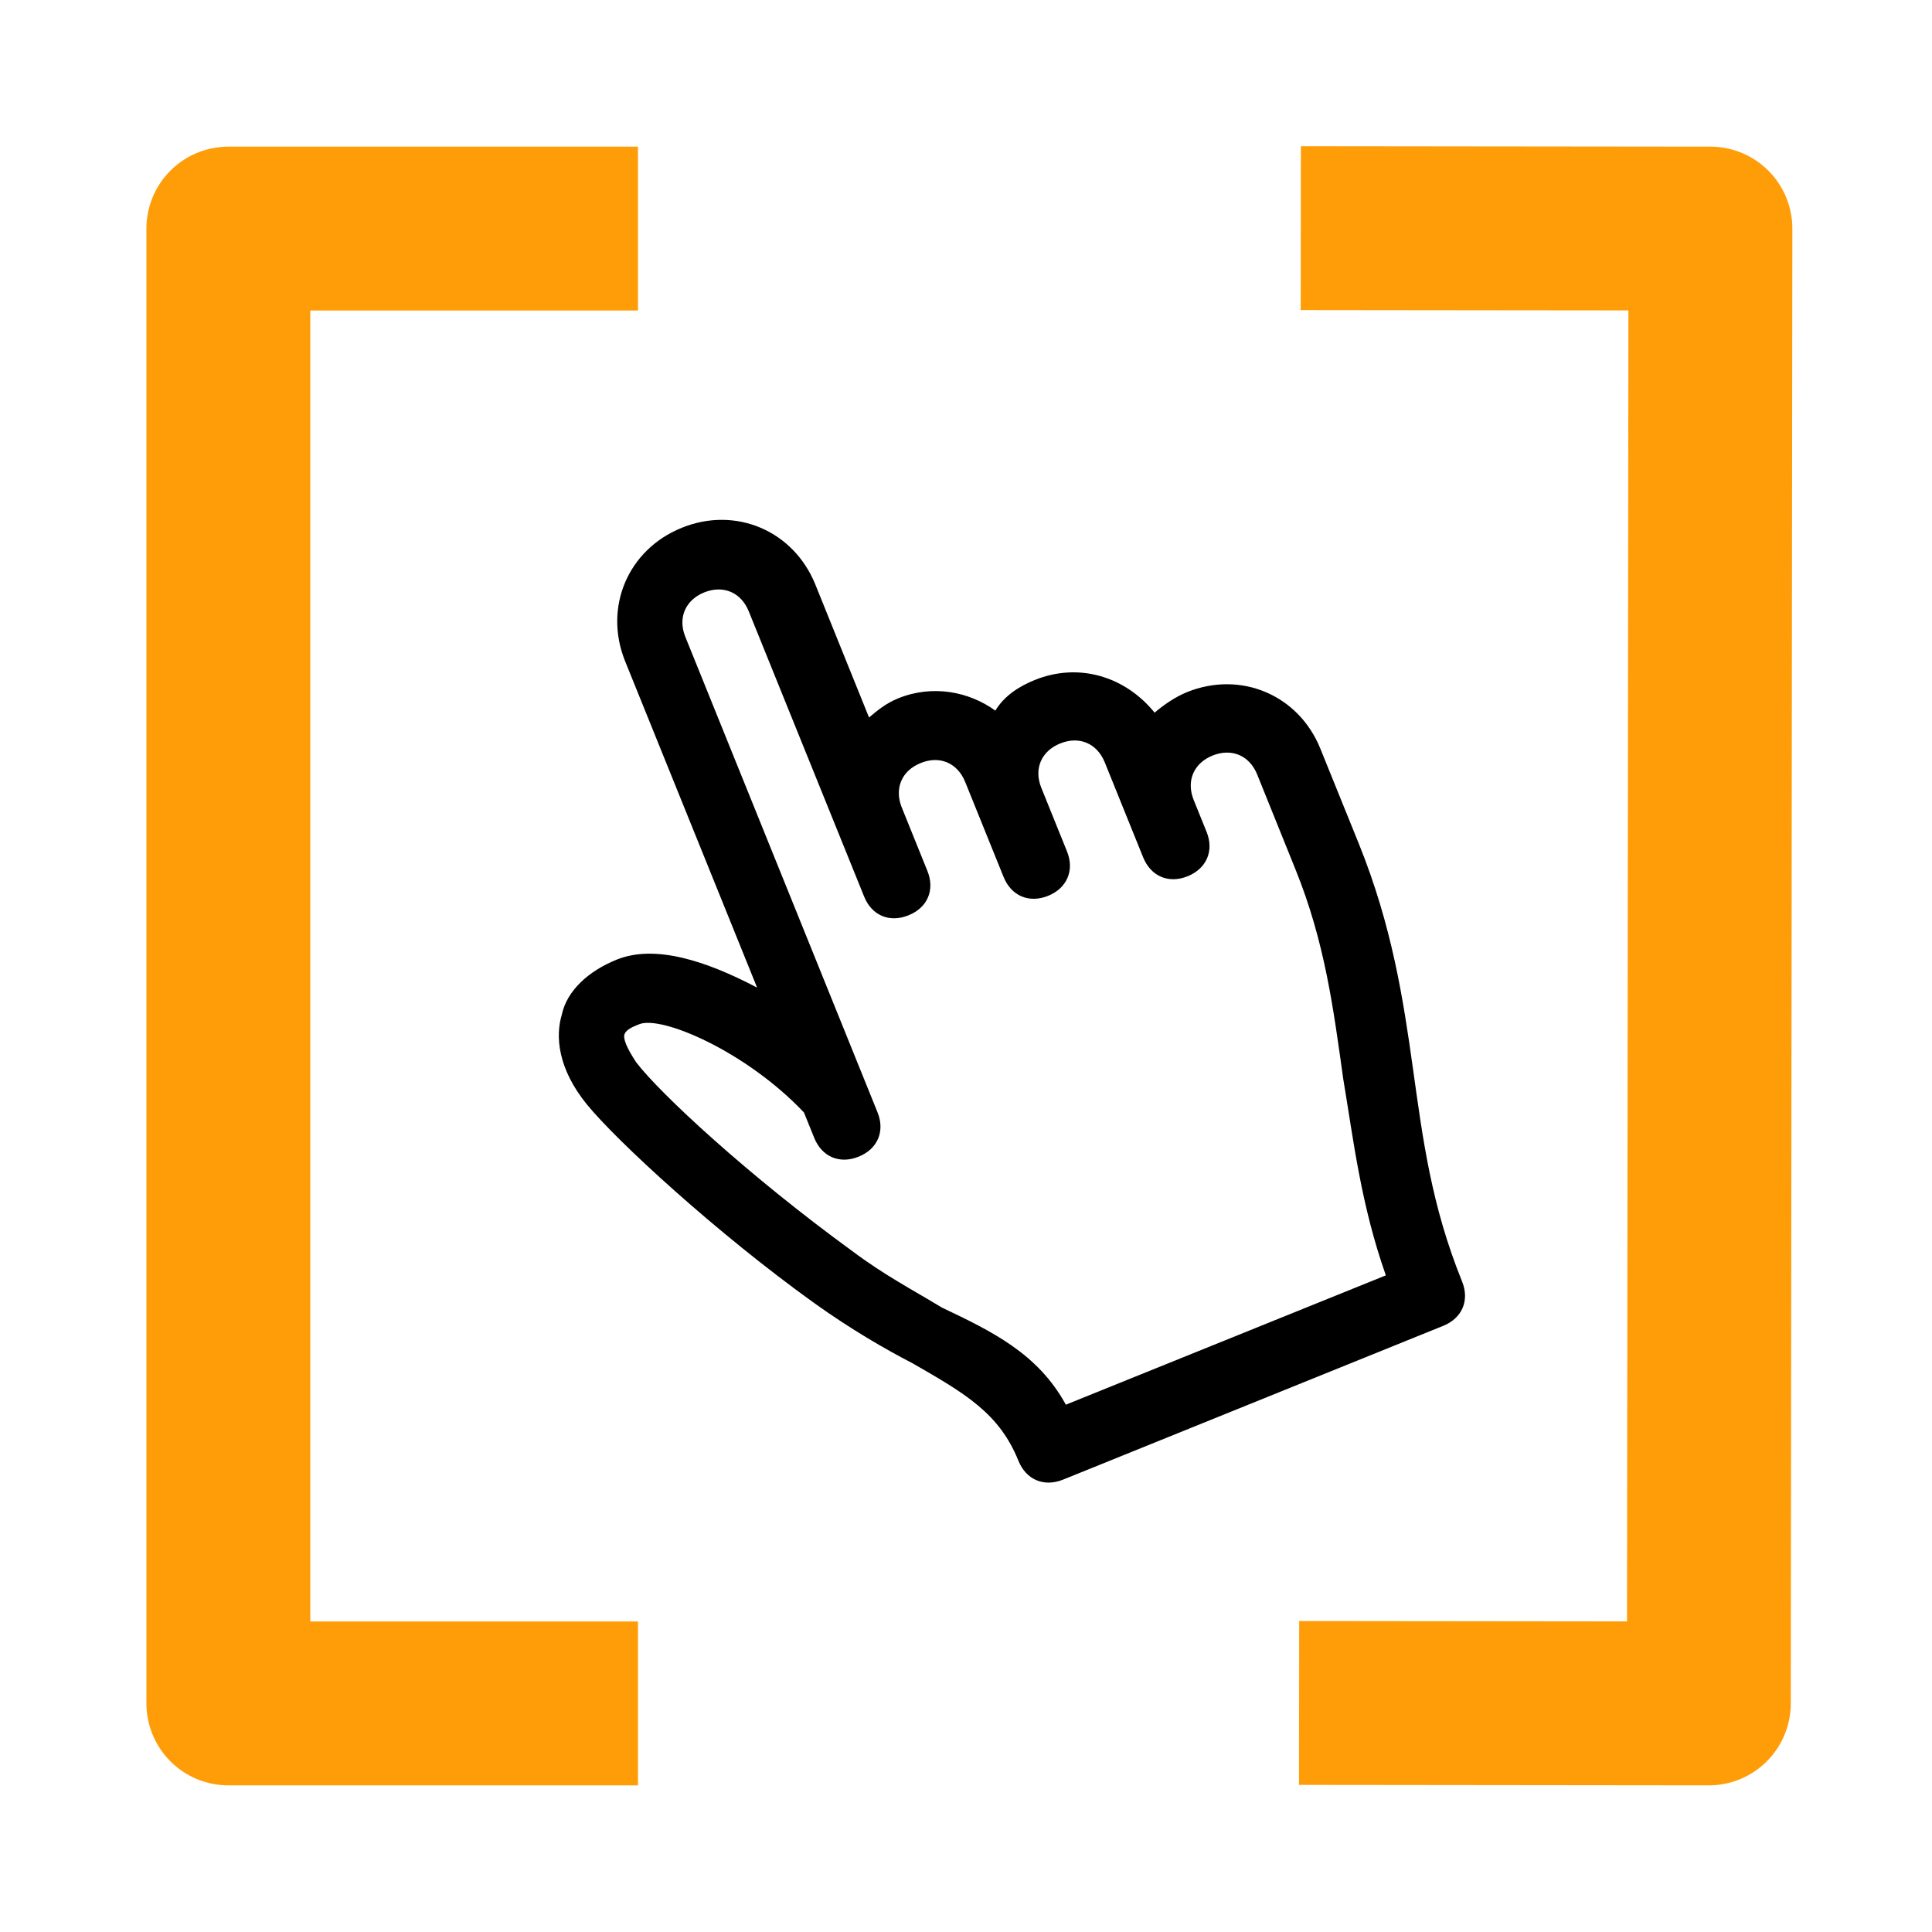 <?xml version="1.0" encoding="UTF-8" standalone="no"?>
<!DOCTYPE svg PUBLIC "-//W3C//DTD SVG 1.1//EN" "http://www.w3.org/Graphics/SVG/1.1/DTD/svg11.dtd">
<!-- Created with Vectornator (http://vectornator.io/) -->
<svg height="100%" stroke-miterlimit="10" style="fill-rule:nonzero;clip-rule:evenodd;stroke-linecap:round;stroke-linejoin:round;" version="1.1" viewBox="0 0 16 16" width="100%" xml:space="preserve" xmlns="http://www.w3.org/2000/svg" xmlns:vectornator="http://vectornator.io" xmlns:xlink="http://www.w3.org/1999/xlink">
<defs/>
<g id="bracket-left" vectornator:layerName="bracket left">
<path d="M4.605 1.893L1.891 1.893L1.891 14.107L4.605 14.107" fill="none" opacity="1" stroke="#ff9d09" stroke-linecap="square" stroke-linejoin="miter" stroke-width="1.357" vectornator:layerName="path"/>
<path d="M11.437 14.104L14.152 14.107L14.165 1.893L11.451 1.89" fill="none" opacity="1" stroke="#ff9d09" stroke-linecap="square" stroke-linejoin="miter" stroke-width="1.357" vectornator:layerName="path 1"/>
</g>
<g id="hand2" vectornator:layerName="hand2" visibility="hidden">
<path d="M7.542 12.555C9.015 12.555 10.049 11.756 10.606 10.187L11.342 8.115C11.526 7.592 11.359 7.161 10.924 7.002C10.534 6.86 10.149 7.027 9.965 7.458L9.693 8.128C9.685 8.144 9.672 8.157 9.656 8.157C9.635 8.157 9.626 8.14 9.626 8.119L9.626 4.763C9.626 4.274 9.321 3.968 8.852 3.968C8.681 3.968 8.526 4.027 8.409 4.135C8.354 3.709 8.078 3.445 7.664 3.445C7.258 3.445 6.973 3.717 6.911 4.127C6.806 4.022 6.655 3.968 6.505 3.968C6.069 3.968 5.781 4.269 5.781 4.734L5.781 5.198C5.668 5.081 5.5 5.018 5.32 5.018C4.885 5.018 4.584 5.341 4.584 5.809L4.584 9.404C4.584 11.362 5.772 12.555 7.542 12.555ZM7.522 11.973C6.04 11.973 5.136 11.023 5.136 9.337L5.136 5.868C5.136 5.692 5.249 5.567 5.425 5.567C5.597 5.567 5.722 5.692 5.722 5.868L5.722 8.006C5.722 8.161 5.848 8.266 5.982 8.266C6.124 8.266 6.254 8.161 6.254 8.006L6.254 4.809C6.254 4.629 6.367 4.508 6.538 4.508C6.714 4.508 6.835 4.629 6.835 4.809L6.835 7.793C6.835 7.948 6.961 8.052 7.099 8.052C7.241 8.052 7.371 7.948 7.371 7.793L7.371 4.29C7.371 4.115 7.488 3.985 7.664 3.985C7.831 3.985 7.953 4.115 7.953 4.29L7.953 7.793C7.953 7.939 8.07 8.052 8.216 8.052C8.358 8.052 8.484 7.939 8.484 7.793L8.484 4.809C8.484 4.629 8.605 4.508 8.777 4.508C8.953 4.508 9.07 4.629 9.07 4.809L9.07 8.927C9.07 9.119 9.191 9.258 9.367 9.258C9.518 9.258 9.643 9.191 9.739 8.981L10.309 7.709C10.384 7.529 10.534 7.437 10.689 7.496C10.857 7.563 10.915 7.722 10.836 7.939L10.095 10.007C9.585 11.434 8.689 11.973 7.522 11.973Z" fill="#000000" fill-rule="nonzero" opacity="1" stroke="none" vectornator:layerName="path"/>
</g>
<g id="hand" vectornator:layerName="hand">
<path d="M11.952 10.98L8.803 12.254C8.645 12.317 8.498 12.255 8.434 12.097C8.275 11.704 7.996 11.542 7.559 11.291C7.327 11.171 7.048 11.009 6.748 10.795C5.931 10.209 5.103 9.445 4.86 9.146C4.617 8.847 4.6 8.579 4.652 8.406C4.693 8.206 4.872 8.042 5.108 7.947C5.423 7.82 5.844 7.955 6.27 8.179L5.177 5.476C4.997 5.03 5.2 4.551 5.646 4.371C6.092 4.19 6.571 4.394 6.752 4.84L7.197 5.942C7.266 5.884 7.334 5.826 7.439 5.783C7.727 5.667 8.027 5.729 8.243 5.885C8.316 5.764 8.437 5.685 8.568 5.632C8.935 5.483 9.32 5.603 9.562 5.902C9.631 5.843 9.725 5.775 9.83 5.732C10.276 5.552 10.755 5.755 10.935 6.201L11.254 6.989C11.529 7.671 11.621 8.275 11.702 8.853C11.783 9.431 11.853 9.982 12.108 10.612C12.172 10.769 12.109 10.917 11.952 10.98ZM8.827 11.633L11.477 10.562C11.27 9.974 11.21 9.448 11.124 8.934C11.043 8.356 10.973 7.804 10.729 7.201L10.411 6.413C10.347 6.256 10.2 6.194 10.042 6.257C9.885 6.321 9.822 6.468 9.886 6.626L9.992 6.888C10.056 7.045 9.993 7.193 9.835 7.257C9.678 7.32 9.531 7.258 9.467 7.1L9.149 6.313C9.085 6.156 8.938 6.093 8.78 6.157C8.623 6.22 8.56 6.368 8.624 6.525L8.836 7.05C8.9 7.207 8.837 7.355 8.68 7.419C8.522 7.482 8.375 7.42 8.311 7.262L7.993 6.475C7.929 6.318 7.782 6.255 7.625 6.319C7.467 6.382 7.405 6.53 7.468 6.687L7.68 7.212C7.744 7.369 7.682 7.517 7.524 7.58C7.367 7.644 7.219 7.582 7.156 7.424L6.201 5.063C6.137 4.905 5.99 4.843 5.832 4.906C5.675 4.97 5.612 5.117 5.676 5.275L7.267 9.211C7.331 9.368 7.268 9.516 7.111 9.579C6.954 9.643 6.806 9.58 6.743 9.423L6.658 9.213C6.177 8.705 5.477 8.408 5.294 8.482C5.241 8.503 5.189 8.525 5.173 8.562C5.157 8.598 5.189 8.677 5.269 8.798C5.464 9.054 6.197 9.735 7.061 10.363C7.325 10.561 7.557 10.681 7.799 10.828C8.215 11.026 8.594 11.208 8.827 11.633Z" fill="#000000" fill-rule="nonzero" opacity="1" stroke="none" vectornator:layerName="path 1"/>
</g>
<g id="Layer-1" vectornator:layerName="Layer 1" visibility="hidden">
<g fill="#000000" opacity="1" stroke="none" vectornator:layerName="Text 1">
<path d="M6.006 8.278C6.325 8.278 6.577 8.214 6.763 8.086C6.948 7.959 7.041 7.729 7.041 7.396C7.041 7.038 6.911 6.794 6.652 6.665C6.513 6.596 6.327 6.562 6.094 6.562L4.433 6.562L4.433 8.278L6.006 8.278ZM3.753 5.978L6.077 5.978C6.46 5.978 6.776 6.033 7.024 6.145C7.496 6.359 7.732 6.755 7.732 7.331C7.732 7.632 7.67 7.878 7.545 8.069C7.421 8.261 7.247 8.415 7.024 8.531C7.22 8.61 7.368 8.715 7.467 8.845C7.566 8.975 7.621 9.186 7.633 9.478L7.656 10.151C7.663 10.342 7.679 10.485 7.704 10.578C7.745 10.738 7.818 10.84 7.923 10.886L7.923 10.998L7.089 10.998C7.066 10.955 7.048 10.899 7.034 10.831C7.021 10.763 7.009 10.63 7 10.434L6.959 9.597C6.943 9.269 6.821 9.049 6.594 8.937C6.464 8.876 6.26 8.845 5.982 8.845L4.433 8.845L4.433 10.998L3.753 10.998L3.753 5.978Z"/>
<path d="M8.726 5.978L9.389 5.978L9.389 8.425L11.837 5.978L12.777 5.978L10.688 8.001L12.835 10.998L11.95 10.998L10.193 8.479L9.389 9.249L9.389 10.998L8.726 10.998L8.726 5.978Z"/>
</g>
</g>
</svg>
